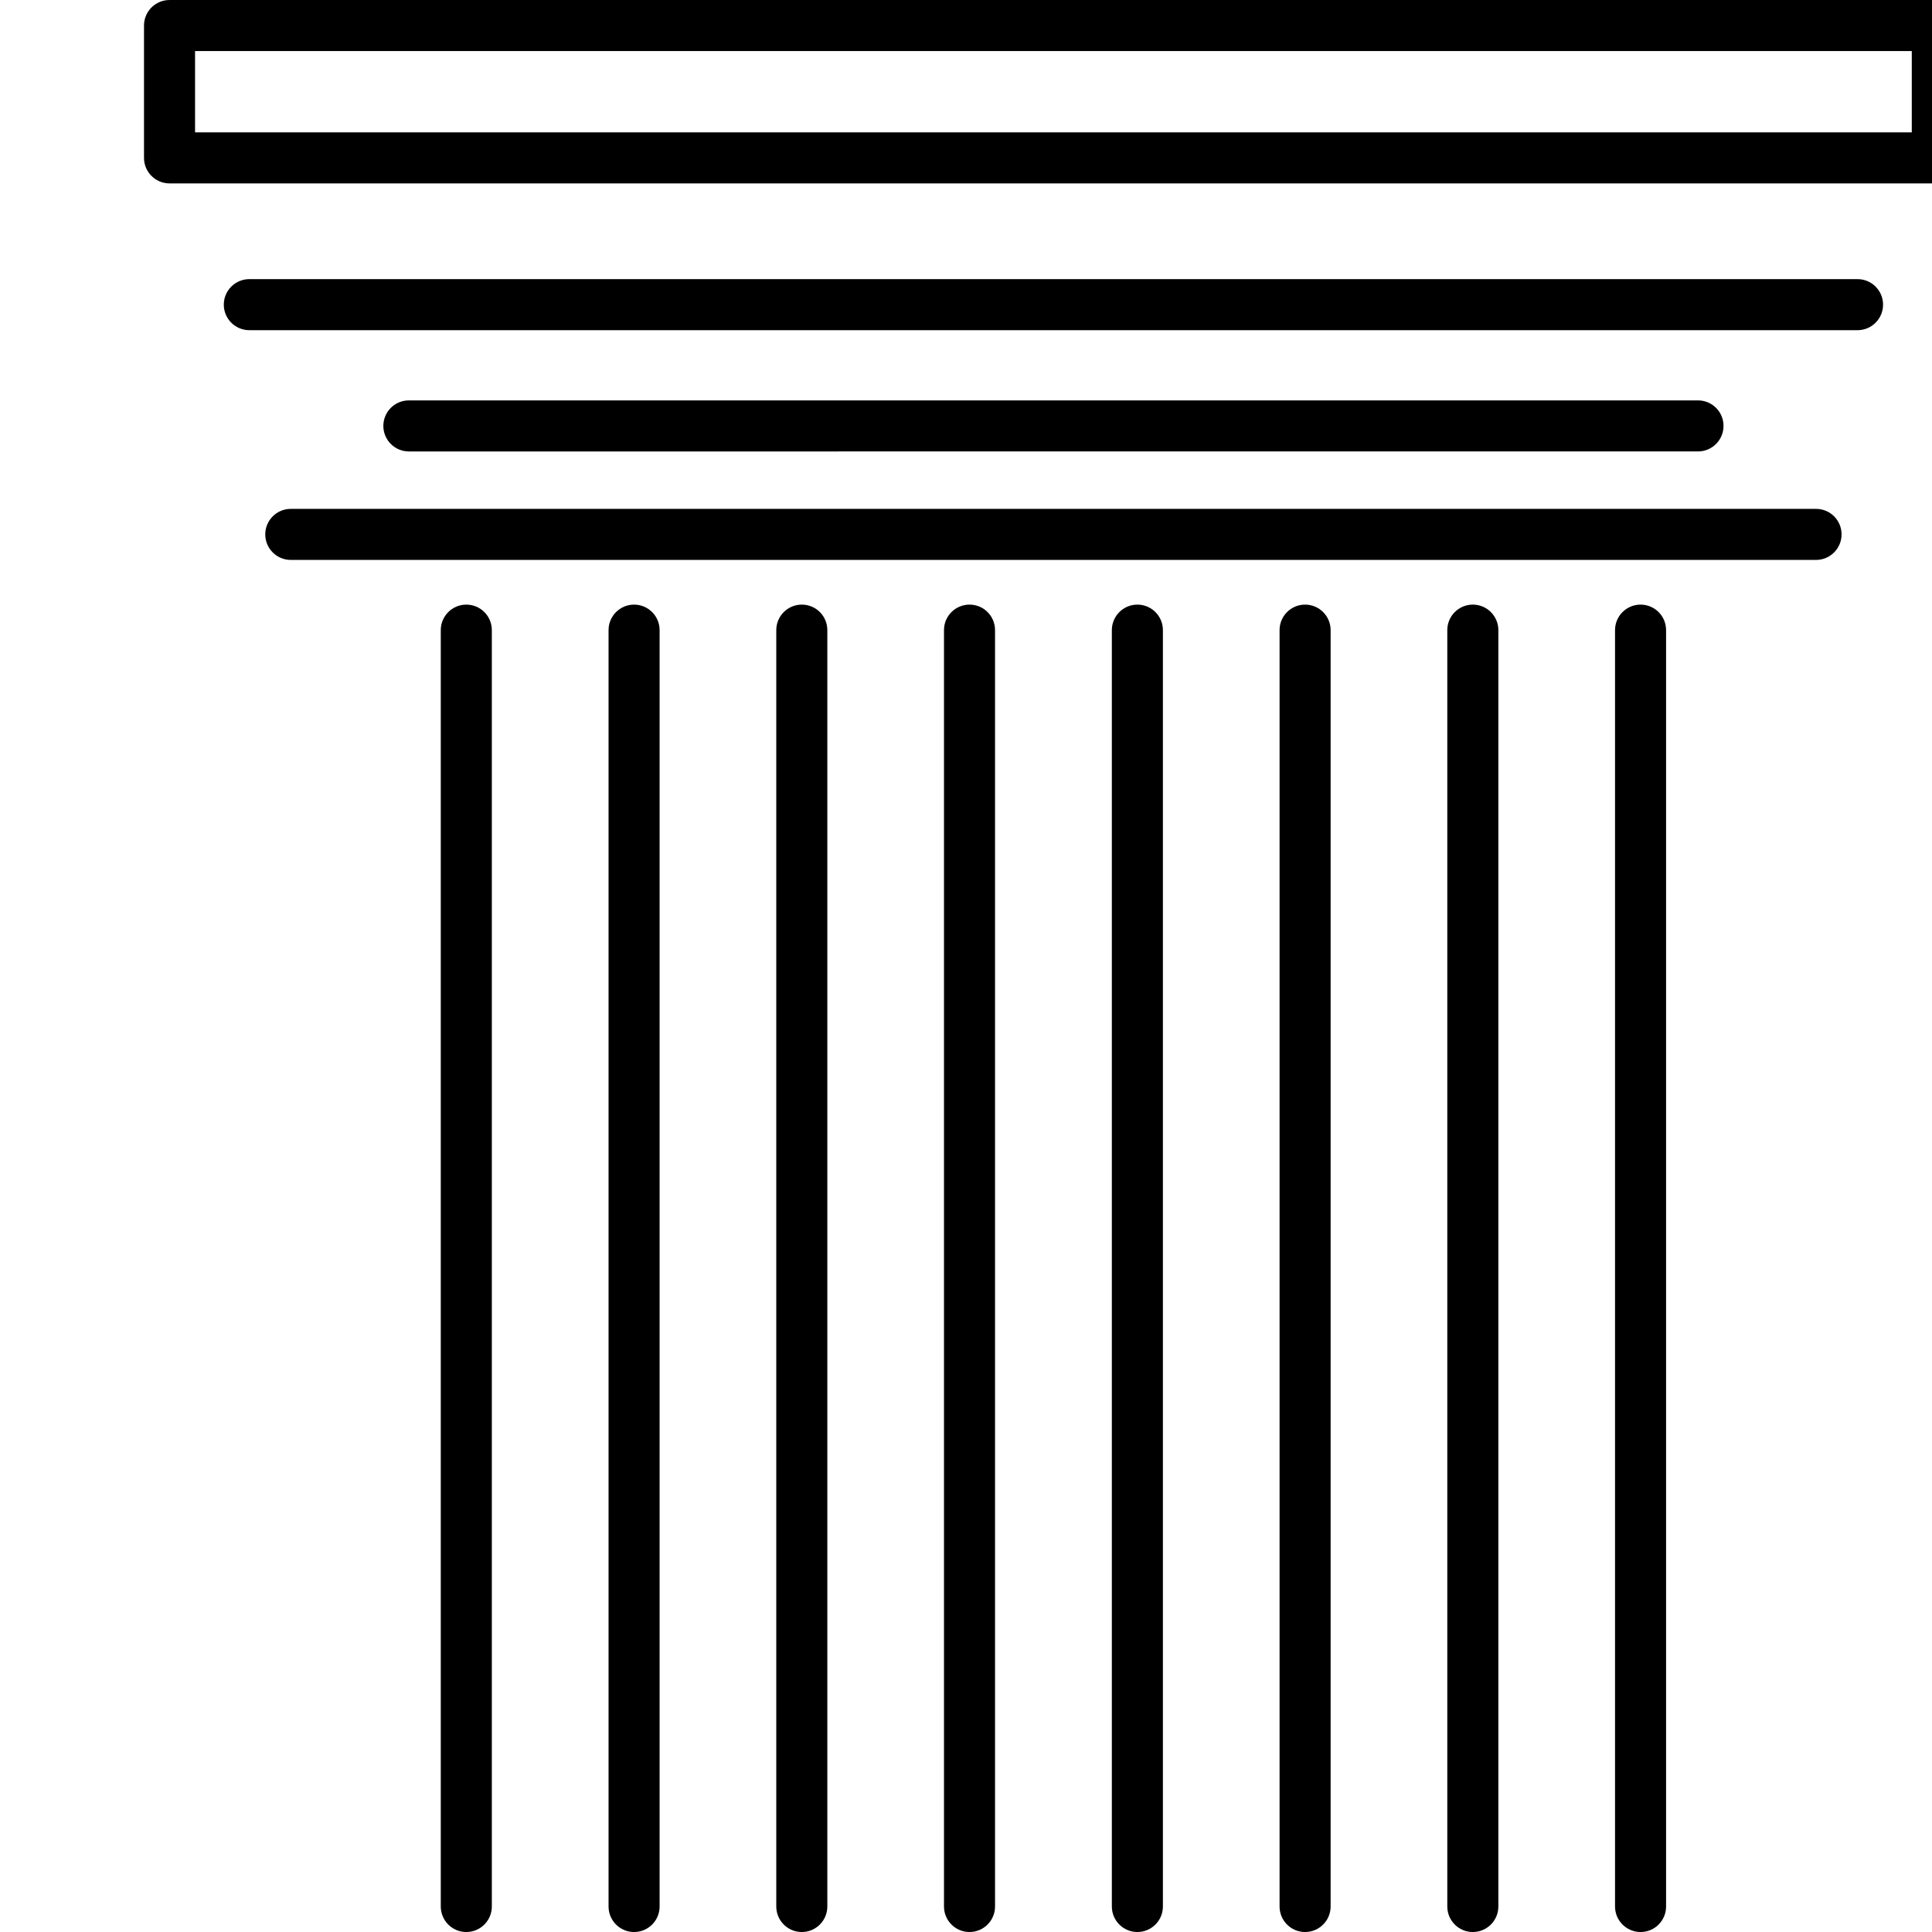 <?xml version="1.0" encoding="iso-8859-1"?>
<!-- Generator: Adobe Illustrator 16.0.0, SVG Export Plug-In . SVG Version: 6.00 Build 0)  -->
<!DOCTYPE svg PUBLIC "-//W3C//DTD SVG 1.1//EN" "http://www.w3.org/Graphics/SVG/1.1/DTD/svg11.dtd">
<svg version="1.1" id="Capa_1" xmlns="http://www.w3.org/2000/svg" xmlns:xlink="http://www.w3.org/1999/xlink" x="0px" y="0px"
	 width="132.608px" height="132.609px" viewBox="0 0 120.608 132.609" style="enable-background:new 0 0 120.608 132.609;"
	 xml:space="preserve">
<g>
	<g>
		<path d="M126.972,0H5.636C4.669,0,3.884,0.786,3.884,1.752v9.084c0,0.967,0.786,1.752,1.752,1.752h121.335
			c0.966,0,1.753-0.785,1.753-1.752V1.752C128.725,0.786,127.944,0,126.972,0z M125.22,9.084H7.388v-5.58H125.22V9.084z"/>
		<path d="M121.497,19.159H11.113c-0.967,0-1.752,0.784-1.752,1.752c0,0.967,0.785,1.752,1.752,1.752h110.384
			c0.968,0,1.752-0.785,1.752-1.752C123.249,19.943,122.465,19.159,121.497,19.159z"/>
		<path d="M110.546,30.986c0.969,0,1.752-0.785,1.752-1.752c0-0.969-0.783-1.752-1.752-1.752H22.064
			c-0.966,0-1.752,0.783-1.752,1.752c0,0.967,0.786,1.752,1.752,1.752H110.546z"/>
		<path d="M118.649,34.928H13.959c-0.967,0-1.752,0.784-1.752,1.752c0,0.967,0.786,1.752,1.752,1.752h104.69
			c0.965,0,1.752-0.786,1.752-1.752C120.401,35.712,119.621,34.928,118.649,34.928z"/>
		<path d="M26.006,41.499c-0.967,0-1.752,0.784-1.752,1.752v87.606c0,0.968,0.785,1.752,1.752,1.752s1.752-0.784,1.752-1.752V43.251
			C27.759,42.283,26.973,41.499,26.006,41.499z"/>
		<path d="M37.522,41.499c-0.967,0-1.752,0.784-1.752,1.752v87.606c0,0.968,0.785,1.752,1.752,1.752s1.752-0.784,1.752-1.752V43.251
			C39.274,42.283,38.489,41.499,37.522,41.499z"/>
		<path d="M49.034,41.499c-0.968,0-1.752,0.784-1.752,1.752v87.606c0,0.968,0.784,1.752,1.752,1.752
			c0.967,0,1.752-0.784,1.752-1.752V43.251C50.786,42.283,50.004,41.499,49.034,41.499z"/>
		<path d="M60.545,41.499c-0.967,0-1.752,0.784-1.752,1.752v87.606c0,0.968,0.786,1.752,1.752,1.752
			c0.966,0,1.752-0.784,1.752-1.752V43.251C62.297,42.283,61.515,41.499,60.545,41.499z"/>
		<path d="M72.067,41.499c-0.965,0-1.752,0.784-1.752,1.752v87.606c0,0.968,0.787,1.752,1.752,1.752s1.752-0.784,1.752-1.752V43.251
			C73.819,42.283,73.032,41.499,72.067,41.499z"/>
		<path d="M83.579,41.499c-0.969,0-1.752,0.784-1.752,1.752v87.606c0,0.968,0.783,1.752,1.752,1.752
			c0.965,0,1.752-0.784,1.752-1.752V43.251C85.331,42.283,84.544,41.499,83.579,41.499z"/>
		<path d="M95.091,41.499c-0.968,0-1.752,0.784-1.752,1.752v87.606c0,0.968,0.784,1.752,1.752,1.752
			c0.966,0,1.753-0.784,1.753-1.752V43.251C96.844,42.283,96.057,41.499,95.091,41.499z"/>
		<path d="M106.604,41.499c-0.965,0-1.752,0.784-1.752,1.752v87.606c0,0.968,0.787,1.752,1.752,1.752
			c0.969,0,1.752-0.784,1.752-1.752V43.251C108.355,42.283,107.572,41.499,106.604,41.499z"/>
	</g>
</g>
<g>
</g>
<g>
</g>
<g>
</g>
<g>
</g>
<g>
</g>
<g>
</g>
<g>
</g>
<g>
</g>
<g>
</g>
<g>
</g>
<g>
</g>
<g>
</g>
<g>
</g>
<g>
</g>
<g>
</g>
</svg>
